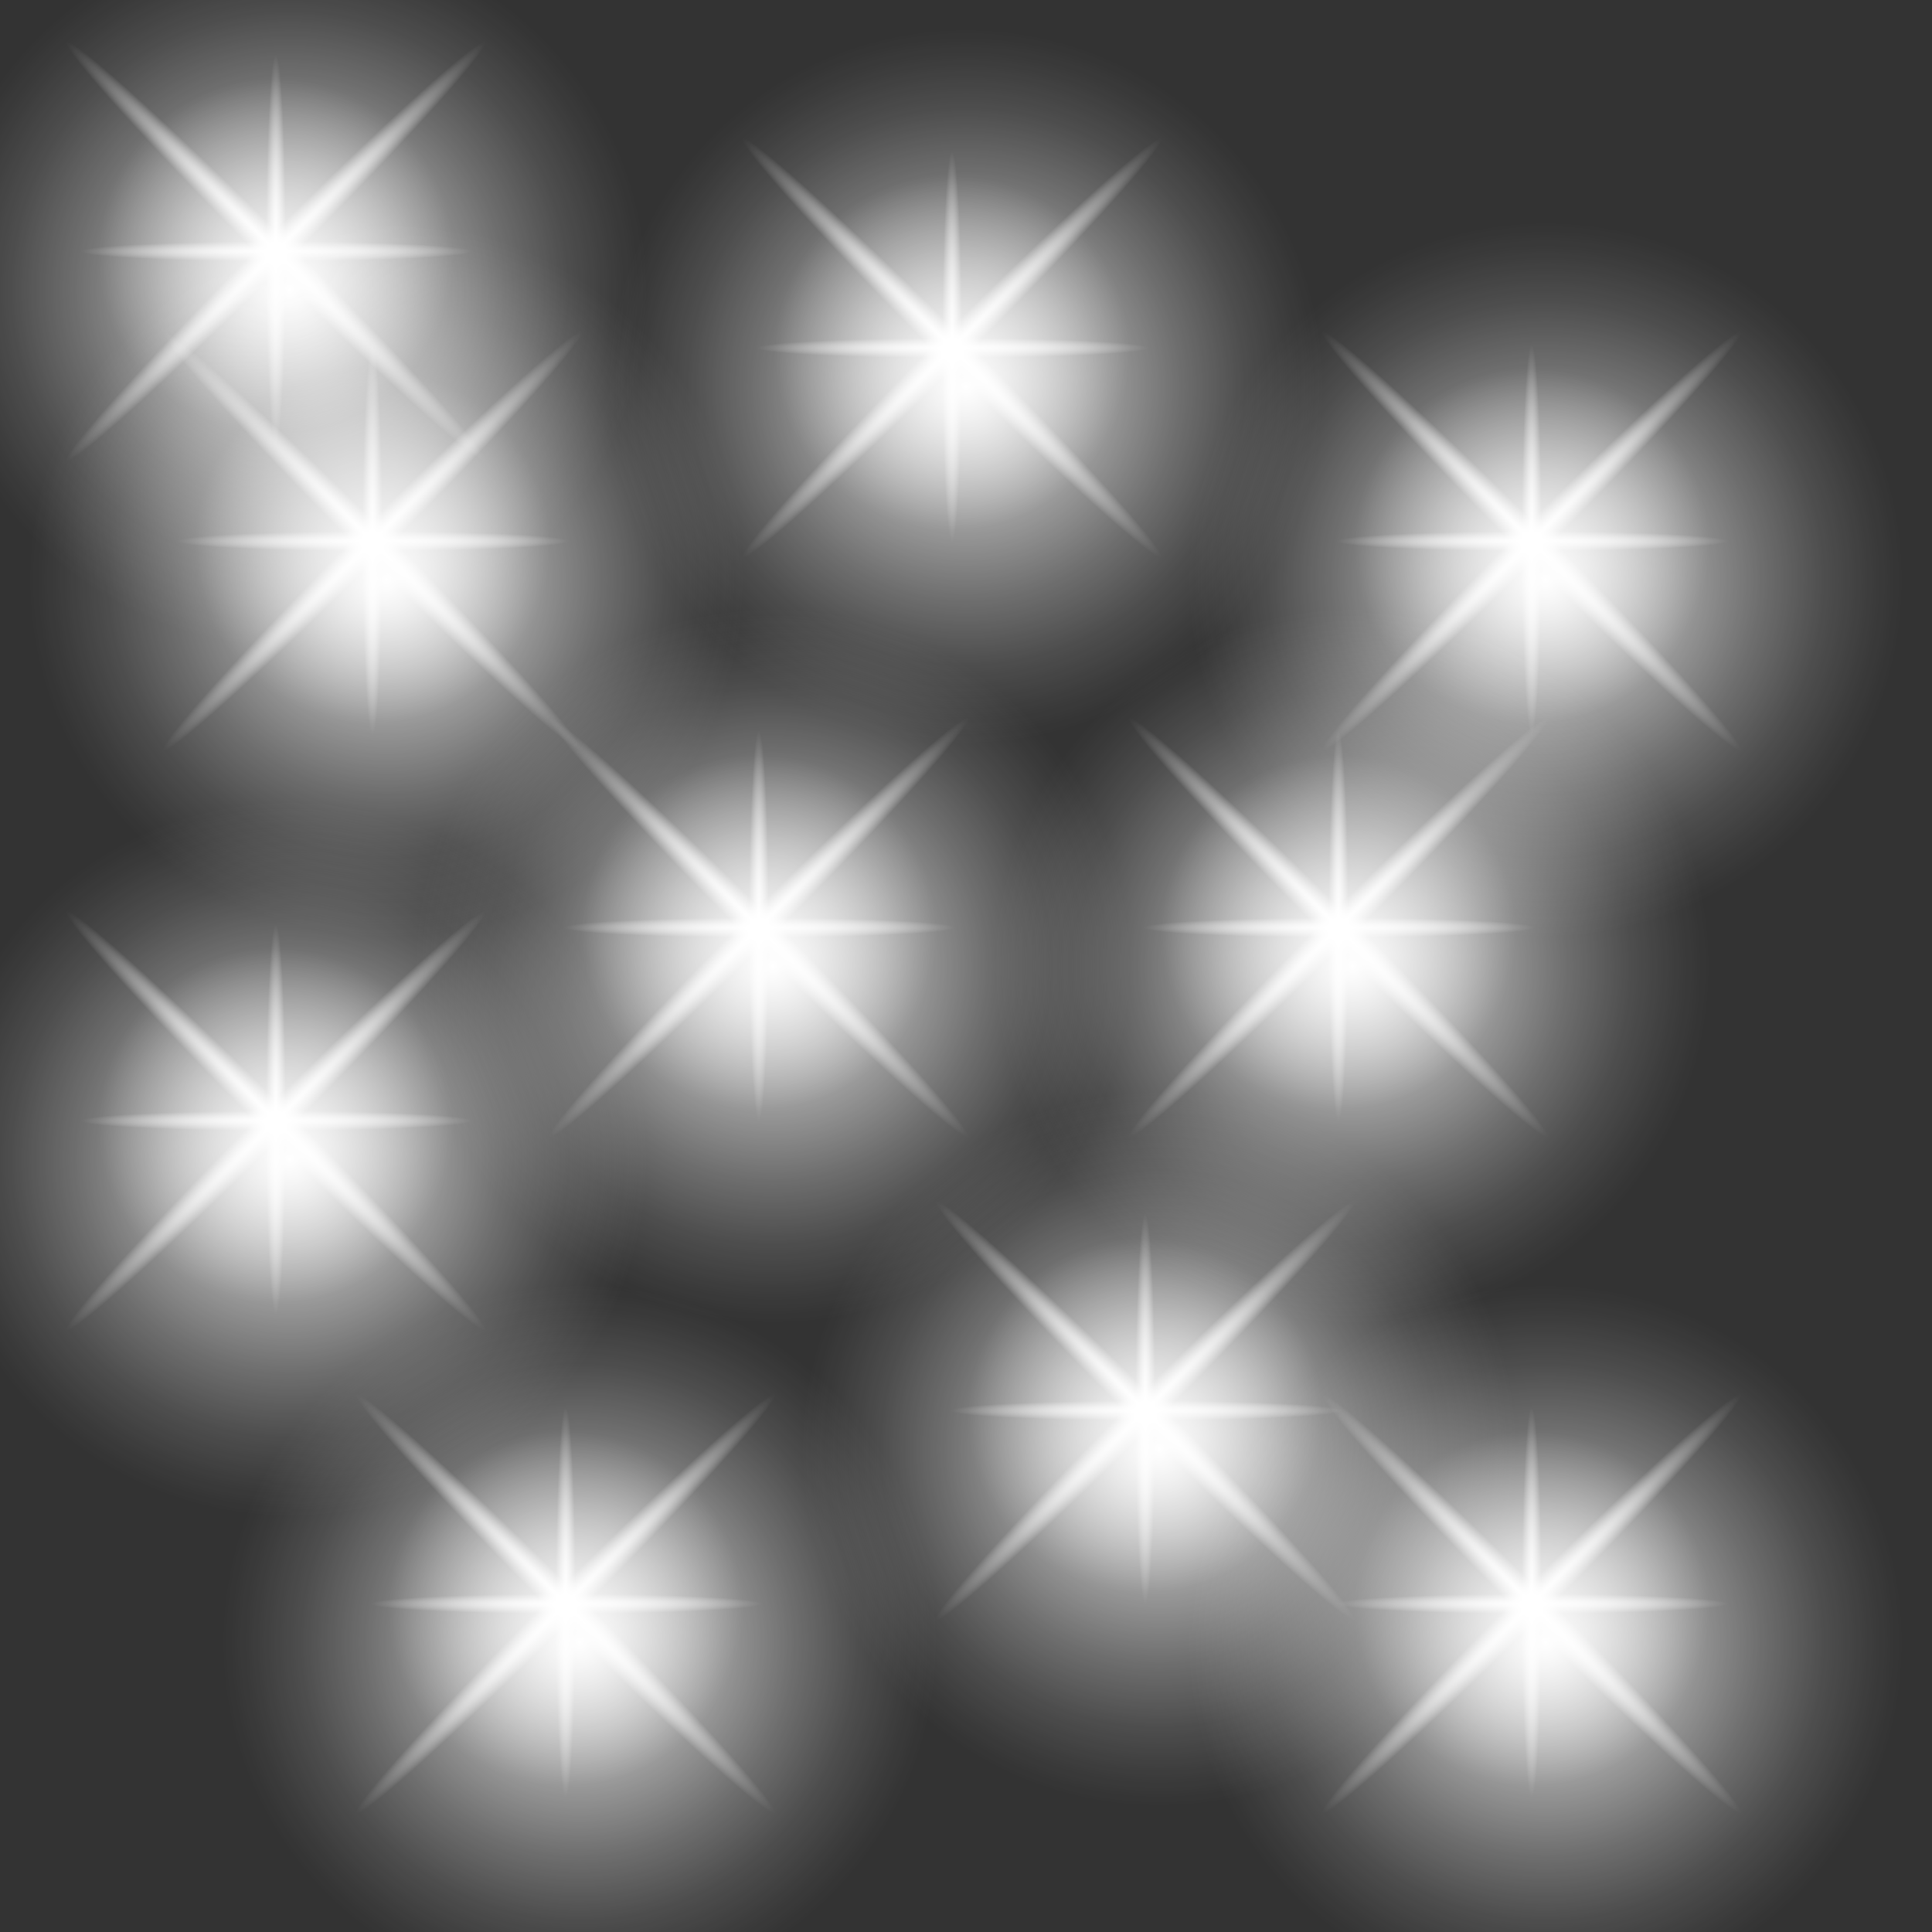 <?xml version="1.0" encoding="utf-8"?>
<!-- Generator: Adobe Illustrator 28.1.0, SVG Export Plug-In . SVG Version: 6.00 Build 0)  -->
<svg version="1.1" xmlns="http://www.w3.org/2000/svg" xmlns:xlink="http://www.w3.org/1999/xlink" x="0px" y="0px" width="100px"
	 height="100px" viewBox="0 0 100 100" xml:space="preserve">
<rect x="0" y="0" width="100" height="100" fill="#333333" stroke="none"/>
<style type="text/css">
    .st18 {
        fill: url(#radial-gradient);
      }
	.st0{fill:#000;}
	.st1{fill:url(#SVGID_1_);}
	.st2{fill:url(#SVGID_00000005236299334305717690000014773059458430323606_);}
	.st3{fill:url(#SVGID_00000173879647947611767610000010920450487689480077_);}
	.st4{fill:url(#SVGID_00000091707014722352009480000013942884860039483280_);}
	.st5{fill:url(#SVGID_00000134222440951668375060000005581094168814274223_);}
	.st6{fill:url(#SVGID_00000028314536218426021330000008551260291350005690_);}
	.st7{fill:url(#SVGID_00000167395913011551370940000012345129529306530202_);}
	.st8{fill:url(#SVGID_00000080925767449901667800000009401271596194872234_);}
	.st9{fill:url(#SVGID_00000176722011873209093440000013774676229147672229_);}
	.st10{fill:url(#SVGID_00000083066268932790631390000012165138641328905394_);}
	.st11{fill:url(#SVGID_00000115504781049336647260000006280804779170213537_);}
	.st12{fill:url(#SVGID_00000140009384912461308640000014153845200529046183_);}
	.st13{fill:url(#SVGID_00000111190273942013503540000016471959222747865783_);}
	.st14{fill:url(#SVGID_00000151527469231005562220000014980892414040139660_);}
	.st15{fill:url(#SVGID_00000000225067747998593020000013127297299592065443_);}
	.st16{fill:url(#SVGID_00000013171536004617944570000006191453092831939982_);}
	.st17{fill:url(#SVGID_00000047042829184563928560000000633196971508965511_);}

</style>

<defs>

    <radialGradient id="radial-gradient" cx="100" cy="100" fx="100" fy="100" r="92.5" gradientUnits="userSpaceOnUse">
      <stop offset="0" stop-color="#fff"/>
      <stop offset=".17" stop-color="#fff" stop-opacity=".78"/>
      <stop offset=".4" stop-color="#fff" stop-opacity=".5"/>
      <stop offset=".6" stop-color="#fff" stop-opacity=".29"/>
      <stop offset=".78" stop-color="#fff" stop-opacity=".13"/>
      <stop offset=".92" stop-color="#fff" stop-opacity=".04"/>
      <stop offset="1" stop-color="#fff" stop-opacity="0"/>
    </radialGradient>

<symbol id="brilho1">
<g  transform="scale(0.2)">
	
		<radialGradient id="SVGID_1_" cx="-456.705" cy="10175.998" r="53.676" gradientTransform="matrix(1.01 -1.01 5.140000e-02 5.140000e-02 34.62 -894.269)" gradientUnits="userSpaceOnUse">
		<stop  offset="0" style="stop-color:#FFFFFF"/>
		<stop  offset="7.706380e-02" style="stop-color:#FFFFFF;stop-opacity:0.923"/>
		<stop  offset="1" style="stop-color:#FFFFFF;stop-opacity:0"/>
	</radialGradient>
	<path class="st1" d="M150.6,35.8c1.5,1.5-21.5,27-51.5,57c-29.9,29.9-55.5,53-57,51.5c-1.5-1.5,21.5-27,51.5-57
		C123.6,57.3,149.1,34.3,150.6,35.8z"/>
	
		<radialGradient id="SVGID_00000034770236325068436450000017258286233623641219_" cx="-1138.26" cy="22971.887" r="35.53" gradientTransform="matrix(0 -1.428 7.270000e-02 0 -1573.662 -1535.841)" gradientUnits="userSpaceOnUse">
		<stop  offset="0" style="stop-color:#FFFFFF"/>
		<stop  offset="7.706380e-02" style="stop-color:#FFFFFF;stop-opacity:0.923"/>
		<stop  offset="1" style="stop-color:#FFFFFF;stop-opacity:0"/>
	</radialGradient>
	<ellipse style="fill:url(#SVGID_00000034770236325068436450000017258286233623641219_);" cx="96.4" cy="90" rx="2.6" ry="50.8"/>
	
		<radialGradient id="SVGID_00000082355738722759907930000002918054689475727520_" cx="-435.759" cy="-8341.837" r="35.53" gradientTransform="matrix(1.428 0 0 7.270000e-02 718.833 696.501)" gradientUnits="userSpaceOnUse">
		<stop  offset="0" style="stop-color:#FFFFFF"/>
		<stop  offset="7.706380e-02" style="stop-color:#FFFFFF;stop-opacity:0.923"/>
		<stop  offset="1" style="stop-color:#FFFFFF;stop-opacity:0"/>
	</radialGradient>
	<ellipse style="fill:url(#SVGID_00000082355738722759907930000002918054689475727520_);" cx="96.4" cy="90" rx="50.8" ry="2.6"/>
	
		<radialGradient id="SVGID_00000093157768615696050880000001606217624319311775_" cx="-2088.495" cy="23221.771" r="53.676" gradientTransform="matrix(-1.01 -1.01 5.140000e-02 -5.140000e-02 -3206.585 -825.732)" gradientUnits="userSpaceOnUse">
		<stop  offset="0" style="stop-color:#FFFFFF"/>
		<stop  offset="7.706380e-02" style="stop-color:#FFFFFF;stop-opacity:0.923"/>
		<stop  offset="1" style="stop-color:#FFFFFF;stop-opacity:0"/>
	</radialGradient>
	<path style="fill:url(#SVGID_00000093157768615696050880000001606217624319311775_);" d="M42.2,35.8c1.5-1.5,27,21.5,57,51.5
		c29.9,29.9,53,55.5,51.5,57c-1.5,1.5-27-21.5-57-51.5C63.7,62.9,40.6,37.4,42.2,35.8z"/>
	
		<radialGradient id="SVGID_00000013899578677896439030000009157711329528080005_" cx="96.394" cy="91.307" r="45.871" gradientUnits="userSpaceOnUse">
		<stop  offset="0" style="stop-color:#FFFFFF"/>
		<stop  offset="0.165" style="stop-color:#FFFFFF;stop-opacity:0.55"/>
		<stop  offset="0.283" style="stop-color:#FFFFFF;stop-opacity:0.472"/>
		<stop  offset="1" style="stop-color:#FFFFFF;stop-opacity:0"/>
	</radialGradient>
	<circle style="fill:url(#SVGID_00000013899578677896439030000009157711329528080005_);" cx="96.4" cy="91.3" r="45.9"/>

	<circle class="st18" cx="100" cy="100" r="92.5"/>

</g>
</symbol>

</defs>

  <!-- Background <rect width="100%" height="100%" fill="black" /> -->


<use xlink:href="#brilho1" x="-5px" y="-5px">
    <animate attributeName="opacity"
             values="0; 0; 1; 0"
			 keyTimes="0; 0.4; 0.5; 1"
             dur="1s"
			 begin="-0.5s"
             repeatCount="indefinite" /></use>

<use xlink:href="#brilho1" x="0px" y="10px">
    <animate attributeName="opacity"
             values="0; 0; 1; 0"
			 keyTimes="0; 0.4; 0.5; 1"
             dur="3s"
			 begin="-1s"
             repeatCount="indefinite" /></use>

<use xlink:href="#brilho1" x="30px" y="0px">
    <animate attributeName="opacity"
             values="0; 0; 1; 0"
			 keyTimes="0; 0.4; 0.5; 1"
             dur="3s"
			 begin="-0.65s"
             repeatCount="indefinite" /></use>

<use xlink:href="#brilho1" x="60px" y="10px">
    <animate attributeName="opacity"
             values="0; 0; 1; 0"
			 keyTimes="0; 0.4; 0.5; 1"
             dur="1s"
			 begin="-0.25s"
             repeatCount="indefinite" /></use>

<use xlink:href="#brilho1" x="40px" y="55px">
    <animate attributeName="opacity"
             values="0; 0; 1; 0"
			 keyTimes="0; 0.4; 0.5; 1"
             dur="3s"
			 begin="-0.5s"
             repeatCount="indefinite" /></use>

<use xlink:href="#brilho1" x="10px" y="65px">
    <animate attributeName="opacity"
             values="0; 0; 1; 0"
			 keyTimes="0; 0.4; 0.5; 1"
             dur="1.5s"
			 begin="-2s"
             repeatCount="indefinite" /></use>

<use xlink:href="#brilho1" x="-5px" y="40px">
    <animate attributeName="opacity"
             values="0; 0; 1; 0"
			 keyTimes="0; 0.4; 0.5; 1"
             dur="3s"
			 begin="-0.45s"
             repeatCount="indefinite" /></use>

<use xlink:href="#brilho1" x="20px" y="30px">
    <animate attributeName="opacity"
             values="0; 0; 1; 0"
			 keyTimes="0; 0.4; 0.5; 1"
             dur="1.5s"
			 begin="-0.5s"
             repeatCount="indefinite" /></use>

<use xlink:href="#brilho1" x="60px" y="65px">
    <animate attributeName="opacity"
             values="0; 0; 1; 0"
			 keyTimes="0; 0.4; 0.5; 1"
             dur="1.5s"
			 begin="-0.35s"
             repeatCount="indefinite" /></use>

<use xlink:href="#brilho1" x="50px" y="30px">
    <animate attributeName="opacity"
             values="0; 0; 1; 0"
			 keyTimes="0; 0.4; 0.5; 1"
             dur="3s"
			 begin="-0.15s"
             repeatCount="indefinite" /></use>

</svg>
